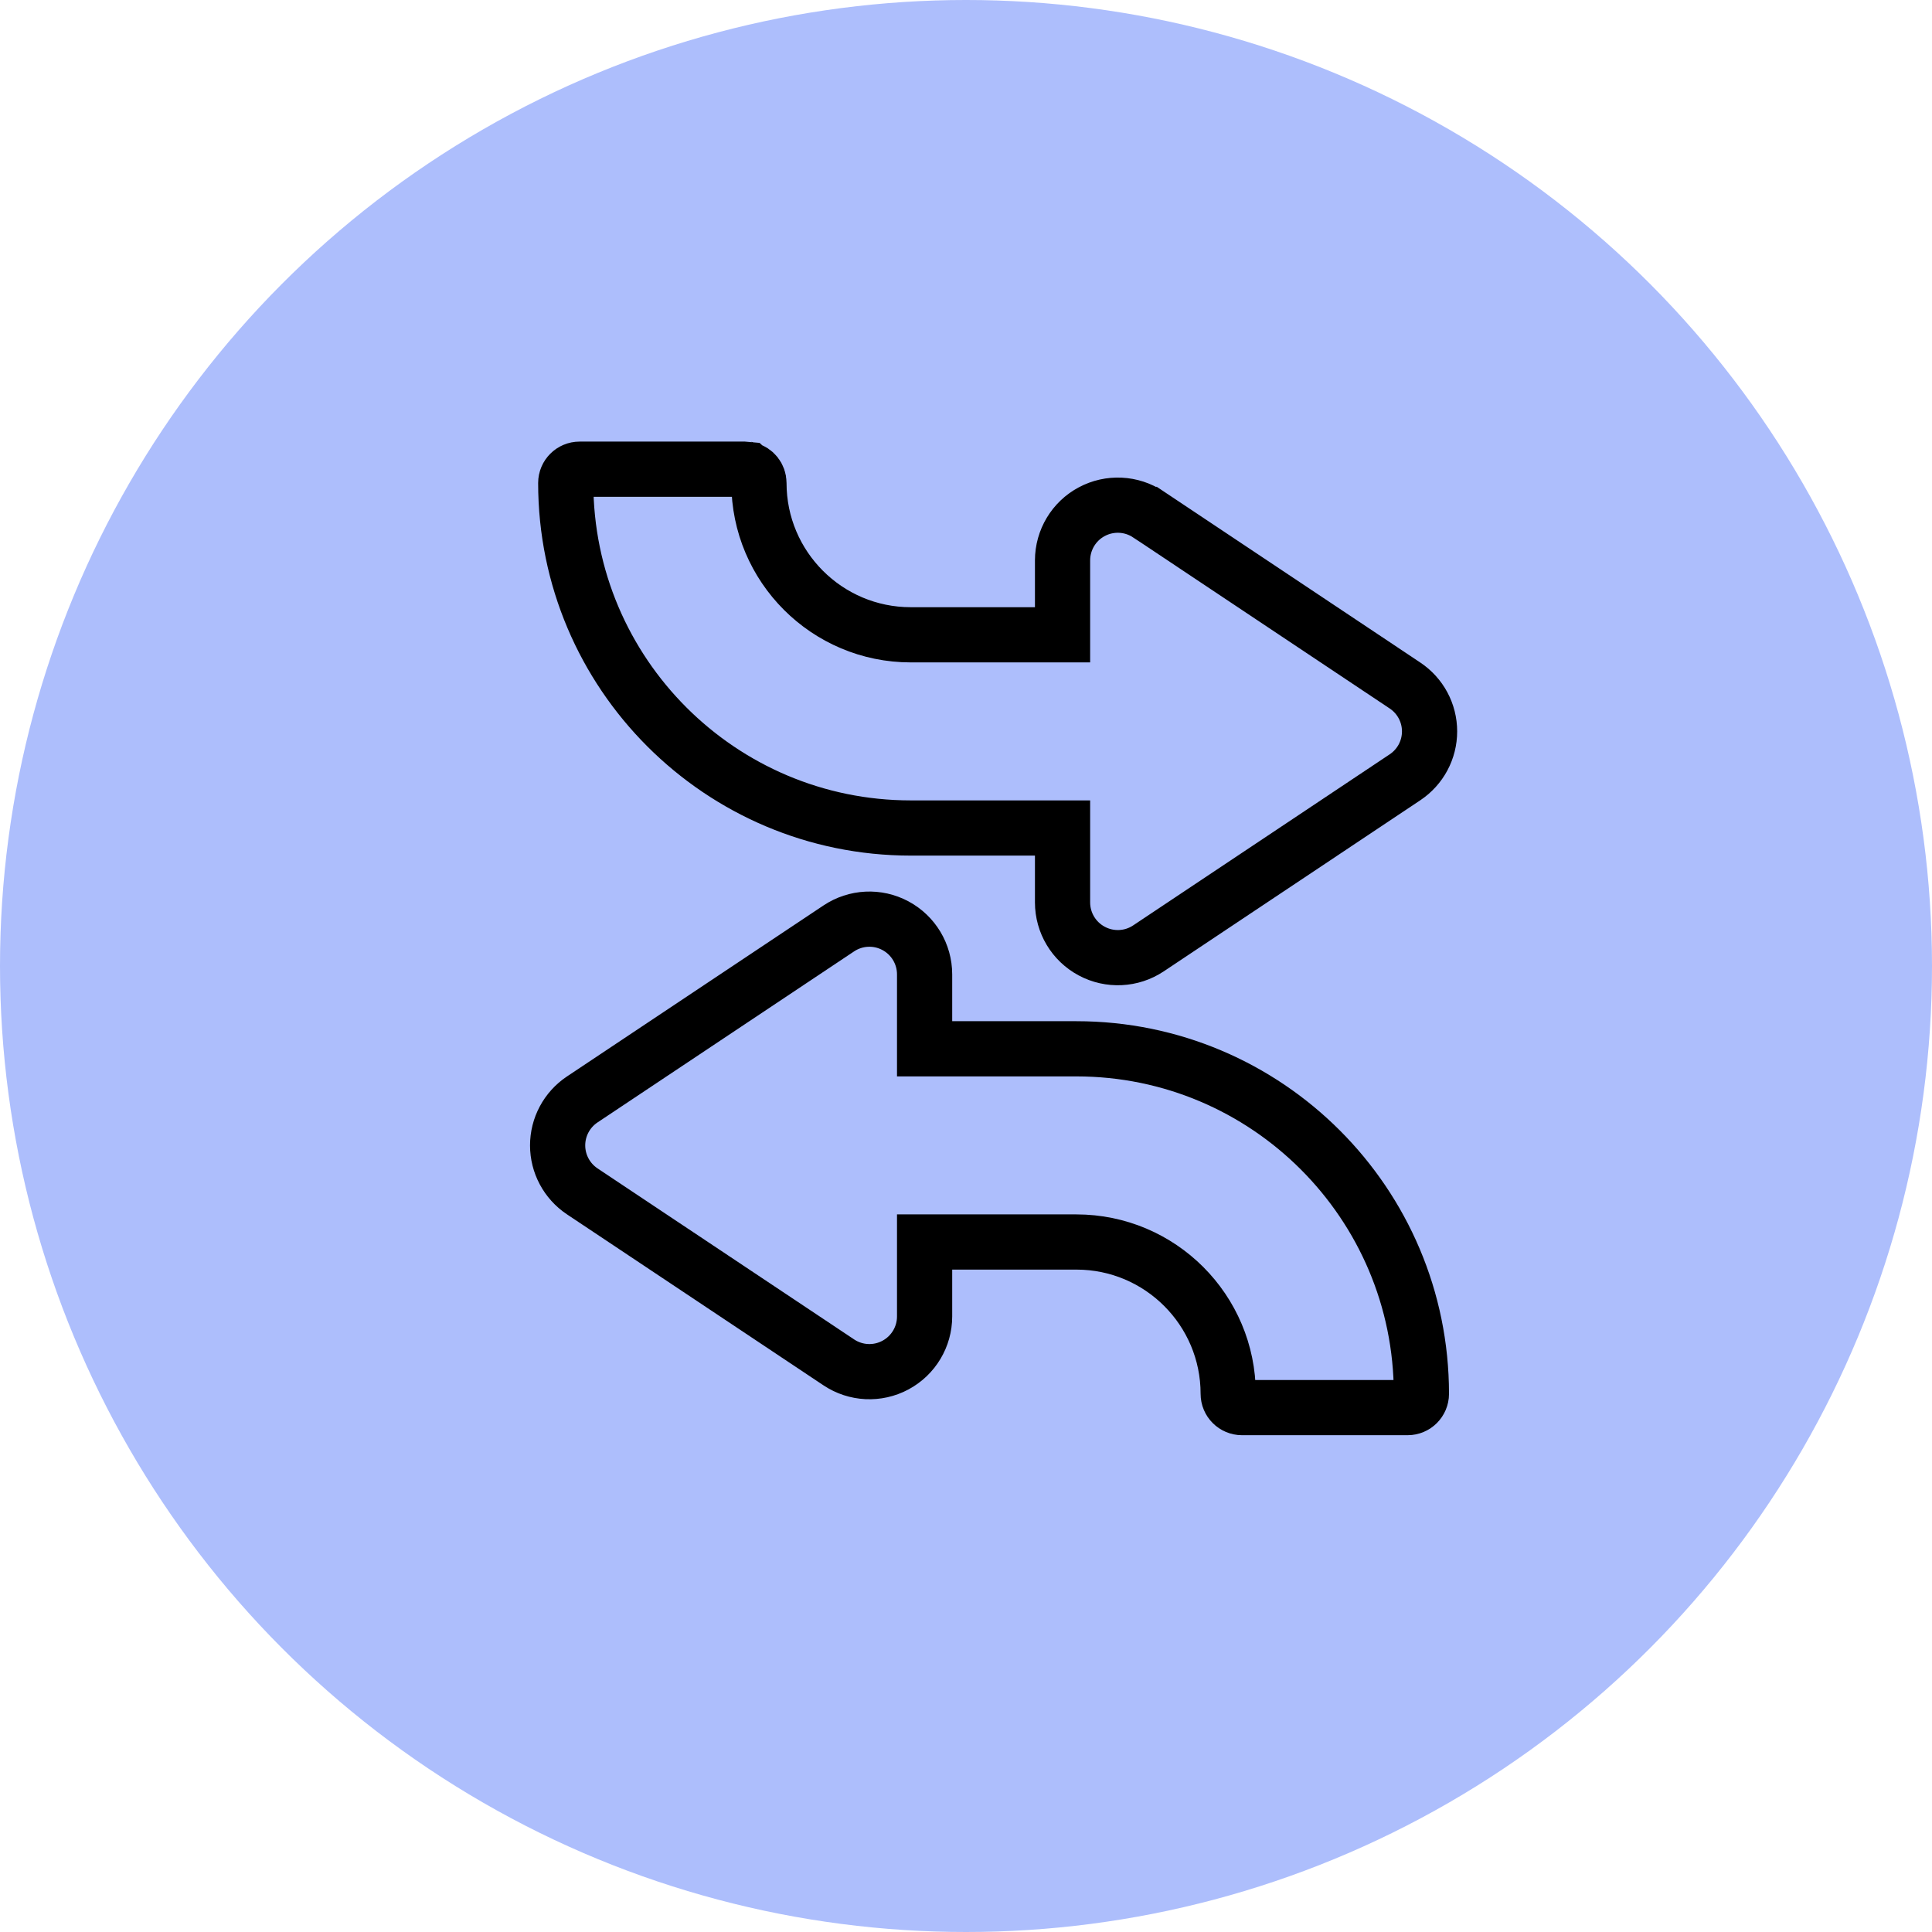 <svg width="35" height="35" viewBox="0 0 35 35" fill="none" xmlns="http://www.w3.org/2000/svg">
<circle cx="17.5" cy="17.5" r="17.5" fill="#ADBEFC"/>
<path d="M16.75 18.5L16.75 19L17.25 19L19.5 19C22.949 19 25.75 21.801 25.75 25.25C25.75 25.388 25.638 25.5 25.5 25.5L22.5 25.5C22.362 25.5 22.25 25.388 22.25 25.25C22.25 23.732 21.018 22.5 19.5 22.5L17.25 22.5L16.75 22.5L16.75 23L16.75 23.849C16.75 24.217 16.547 24.556 16.222 24.73C15.896 24.905 15.502 24.885 15.196 24.681L15.196 24.681L10.547 21.582C10.547 21.582 10.547 21.582 10.547 21.582C10.269 21.396 10.102 21.084 10.102 20.75C10.102 20.416 10.269 20.104 10.547 19.918C10.547 19.918 10.547 19.918 10.547 19.918L15.196 16.819L15.196 16.819C15.502 16.615 15.896 16.595 16.222 16.77C16.547 16.944 16.75 17.283 16.75 17.652L16.75 18.5ZM19.249 15.5L19.249 15L18.749 15L16.499 15C13.05 15 10.249 12.199 10.249 8.75C10.249 8.612 10.362 8.5 10.499 8.5L13.496 8.5C13.515 8.5 13.53 8.501 13.539 8.502C13.54 8.503 13.541 8.503 13.543 8.503L13.547 8.504L13.559 8.507C13.668 8.533 13.749 8.633 13.749 8.75C13.749 10.268 14.982 11.5 16.499 11.5L18.749 11.5L19.249 11.5L19.249 11L19.249 10.152C19.249 10.152 19.249 10.152 19.249 10.151C19.25 9.782 19.453 9.443 19.778 9.27L19.778 9.27C20.103 9.096 20.497 9.115 20.804 9.319C20.804 9.319 20.805 9.319 20.805 9.319L25.452 12.418L25.452 12.418C25.731 12.604 25.898 12.915 25.898 13.25C25.898 13.585 25.731 13.896 25.452 14.082L25.452 14.082L20.805 17.181C20.497 17.386 20.103 17.404 19.778 17.23L19.778 17.23C19.452 17.056 19.249 16.717 19.249 16.348L19.249 15.5Z" stroke="black"/>
</svg>
